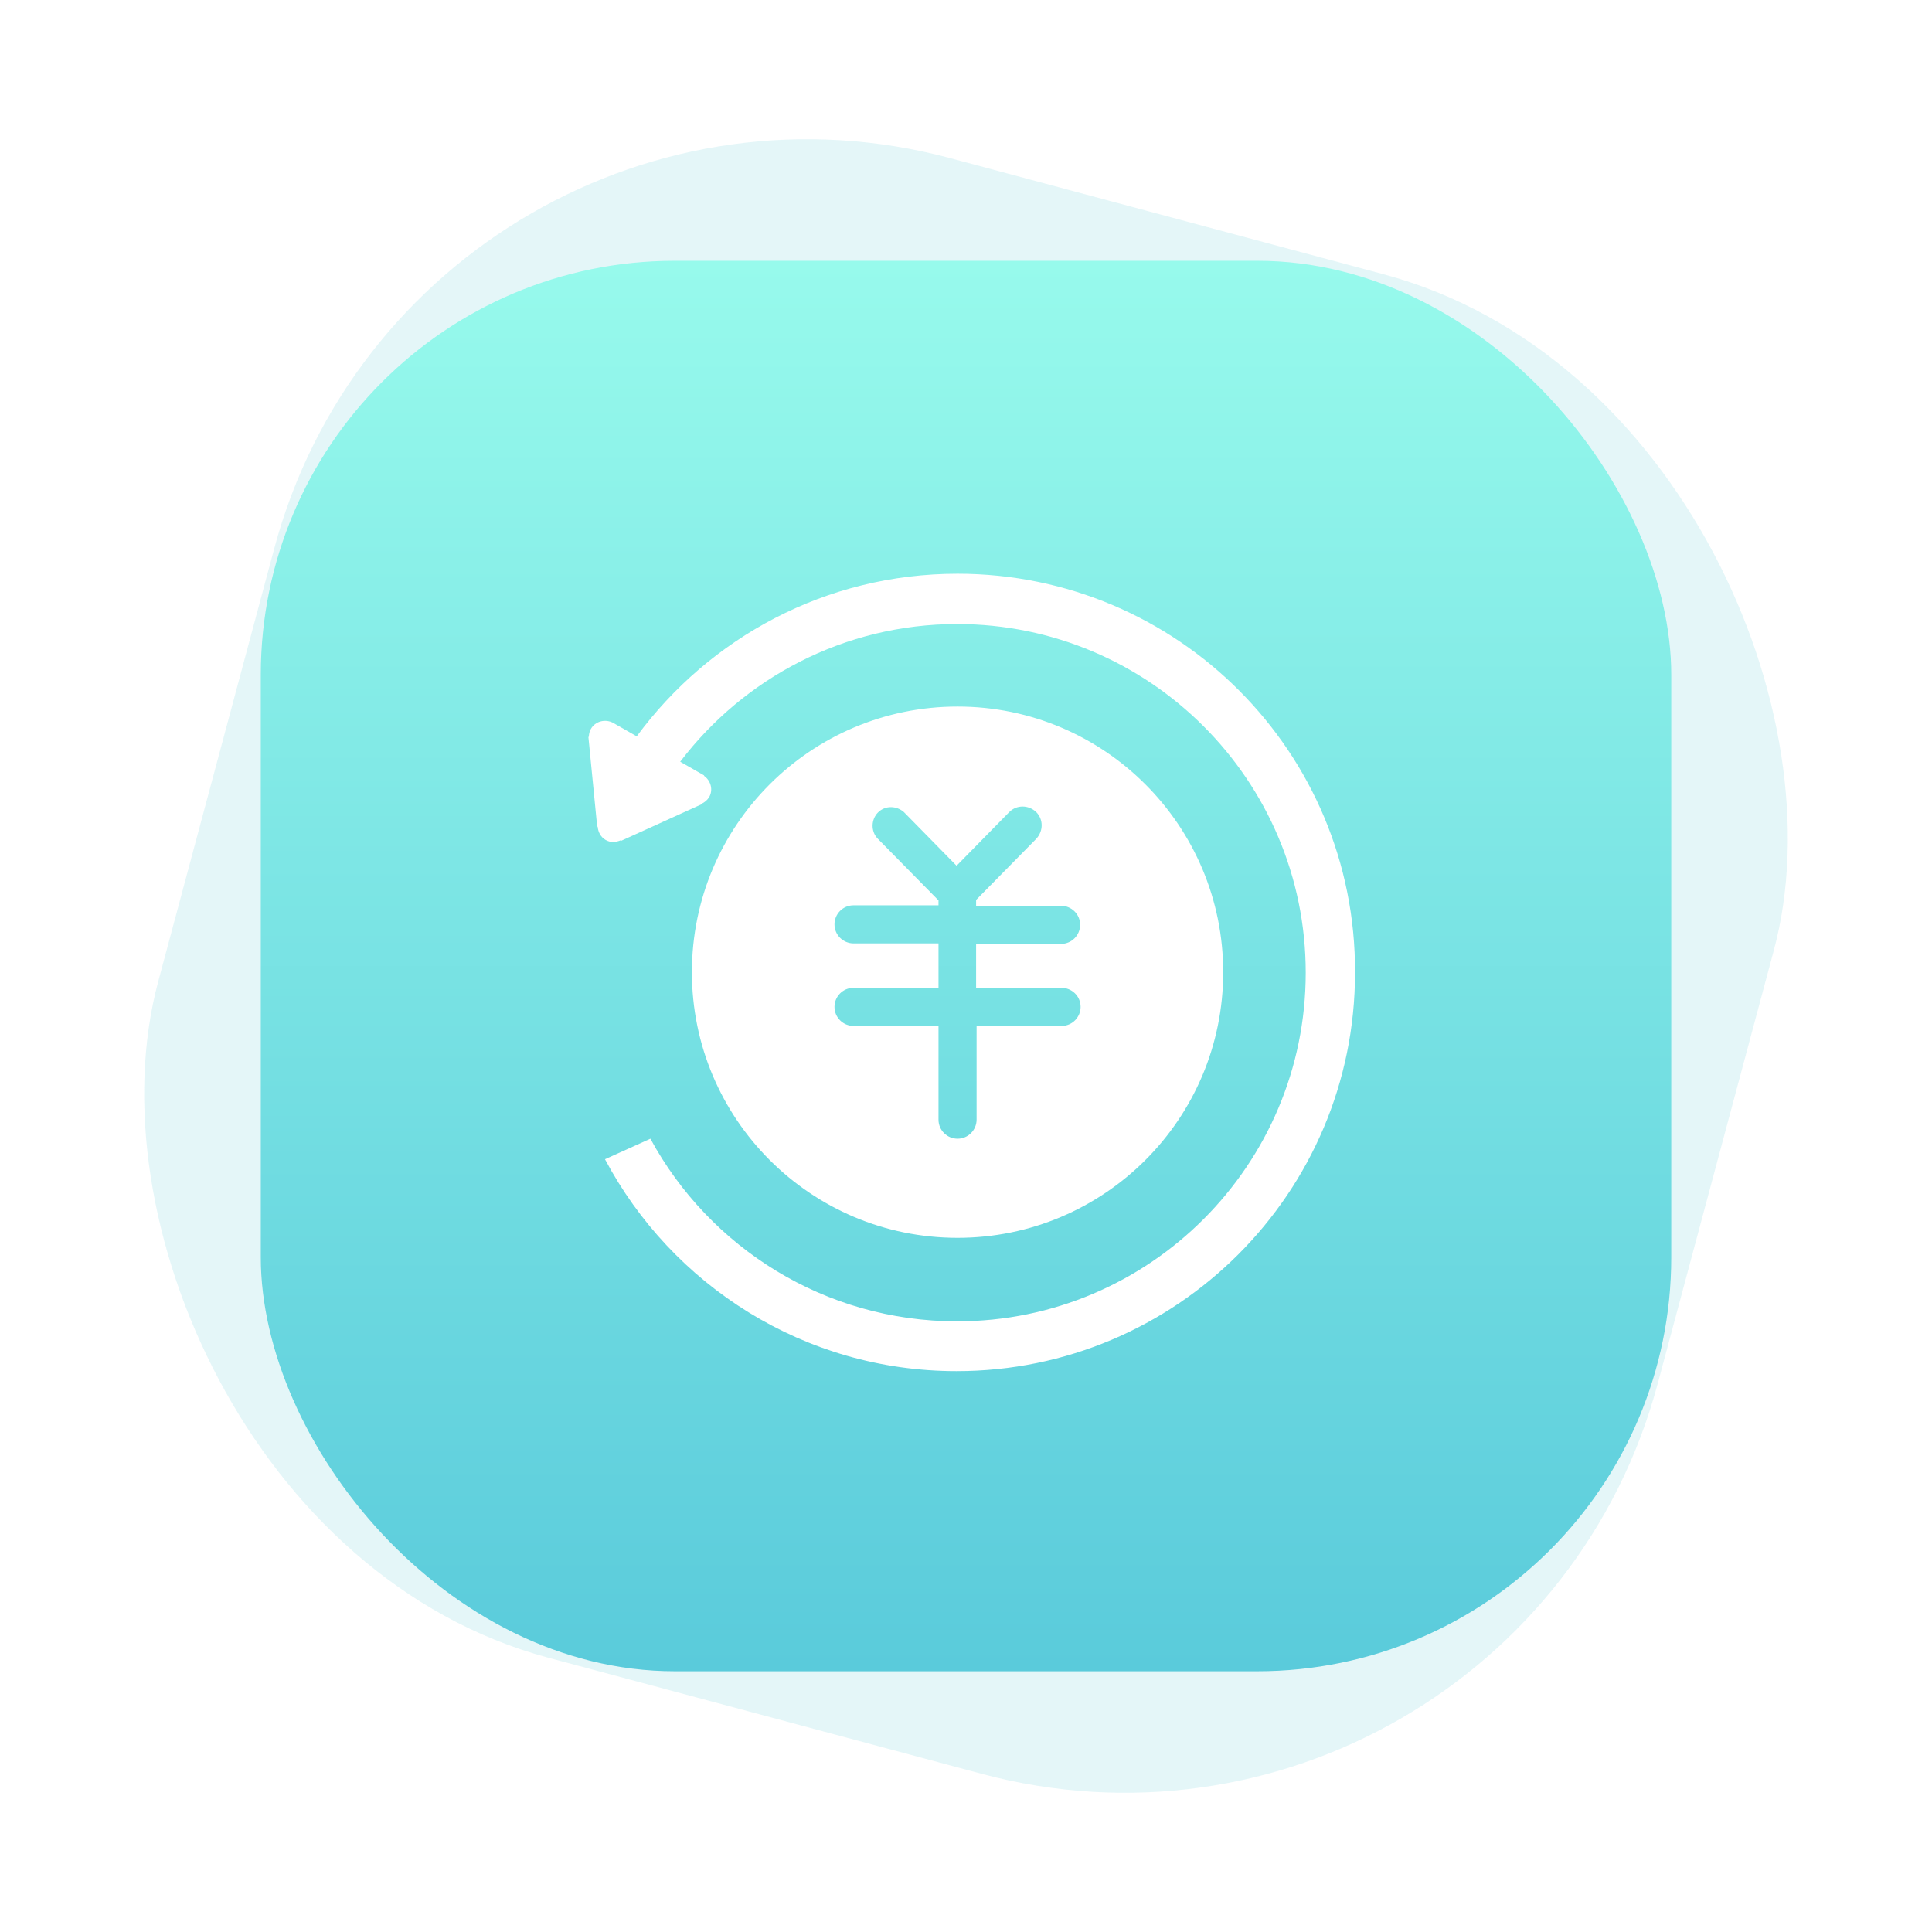 <?xml version="1.0" encoding="UTF-8"?>
<svg width="56px" height="56px" viewBox="0 0 56 56" version="1.1" xmlns="http://www.w3.org/2000/svg" xmlns:xlink="http://www.w3.org/1999/xlink">
    <title>编组 4备份</title>
    <defs>
        <linearGradient x1="50%" y1="0%" x2="50%" y2="100%" id="linearGradient-1">
            <stop stop-color="#97FAEC" offset="0%"></stop>
            <stop stop-color="#5ACBDB" offset="100%"></stop>
        </linearGradient>
        <filter x="-34.8%" y="-32.3%" width="169.6%" height="164.6%" filterUnits="objectBoundingBox" id="filter-2">
            <feOffset dx="0" dy="0" in="SourceAlpha" result="shadowOffsetOuter1"></feOffset>
            <feGaussianBlur stdDeviation="2" in="shadowOffsetOuter1" result="shadowBlurOuter1"></feGaussianBlur>
            <feColorMatrix values="0 0 0 0 0.271   0 0 0 0 0.735   0 0 0 0 0.773  0 0 0 1 0" type="matrix" in="shadowBlurOuter1" result="shadowMatrixOuter1"></feColorMatrix>
            <feMerge>
                <feMergeNode in="shadowMatrixOuter1"></feMergeNode>
                <feMergeNode in="SourceGraphic"></feMergeNode>
            </feMerge>
        </filter>
    </defs>
    <g id="页面-1" stroke="none" stroke-width="1" fill="none" fill-rule="evenodd">
        <g id="智享生活-商家中心" transform="translate(-190, -505)">
            <g id="编组-20" transform="translate(15, 492)">
                <g id="编组-4备份" transform="translate(175, 13)">
                    <rect id="矩形备份-3" fill-opacity="0.15" fill="#4DC5D3" transform="translate(28, 28) rotate(-345) translate(-28, -28) " x="5.5" y="5.5" width="45" height="45" rx="16"></rect>
                    <rect id="矩形" fill="url(#linearGradient-1)" x="7.559" y="7.559" width="40.883" height="40.883" rx="12"></rect>
                    <g id="编组" filter="url(#filter-2)" transform="translate(16.5, 16.5)" fill="#FFFFFF" fill-rule="nonzero">
                        <path d="M11.255,3.98 C7.009,3.98 3.555,7.419 3.555,11.68 C3.555,15.926 6.995,19.379 11.255,19.379 C15.501,19.379 18.955,15.94 18.955,11.68 C18.955,7.434 15.515,3.98 11.255,3.98 Z M14.27,12.133 C14.567,12.133 14.822,12.373 14.822,12.685 C14.822,12.982 14.581,13.237 14.27,13.237 L11.807,13.237 L11.807,15.954 C11.807,16.251 11.566,16.506 11.255,16.506 C10.958,16.506 10.703,16.266 10.703,15.954 L10.703,13.237 L8.24,13.237 C7.943,13.237 7.688,12.996 7.688,12.685 C7.688,12.387 7.929,12.133 8.24,12.133 L10.703,12.133 L10.703,10.845 L8.24,10.845 C7.943,10.845 7.688,10.604 7.688,10.293 C7.688,9.995 7.929,9.741 8.24,9.741 L10.703,9.741 L10.703,9.599 L8.948,7.816 L8.934,7.802 C8.736,7.589 8.75,7.25 8.948,7.051 C9.16,6.839 9.486,6.853 9.698,7.037 L9.712,7.051 L11.227,8.594 L12.755,7.037 C12.968,6.825 13.307,6.825 13.534,7.037 C13.746,7.25 13.746,7.589 13.534,7.816 L11.793,9.585 L11.793,9.755 L14.256,9.755 C14.553,9.755 14.808,9.995 14.808,10.307 C14.808,10.604 14.567,10.859 14.256,10.859 L11.793,10.859 L11.793,12.147 L14.27,12.133 L14.27,12.133 Z M11.255,0.13 C7.434,0.13 4.065,1.984 1.956,4.843 L1.262,4.447 C1.036,4.334 0.753,4.405 0.626,4.631 C0.583,4.702 0.569,4.787 0.569,4.858 L0.555,4.858 L0.81,7.462 L0.824,7.462 C0.838,7.618 0.909,7.759 1.05,7.844 C1.192,7.929 1.347,7.915 1.489,7.858 L1.503,7.872 L3.838,6.811 L3.838,6.797 C3.923,6.754 3.994,6.698 4.051,6.613 C4.178,6.4 4.107,6.131 3.909,5.99 L3.909,5.976 L3.216,5.579 C5.056,3.159 7.971,1.588 11.241,1.588 C16.818,1.588 21.347,6.117 21.347,11.694 C21.347,17.27 16.818,21.8 11.241,21.8 C7.405,21.8 4.065,19.662 2.352,16.506 L1.036,17.101 C2.975,20.752 6.811,23.243 11.227,23.243 C17.596,23.243 22.776,18.077 22.776,11.694 C22.805,5.31 17.638,0.13 11.255,0.13 L11.255,0.13 Z" id="形状"></path>
                    </g>
                </g>
            </g>
        </g>
    </g>
</svg>
